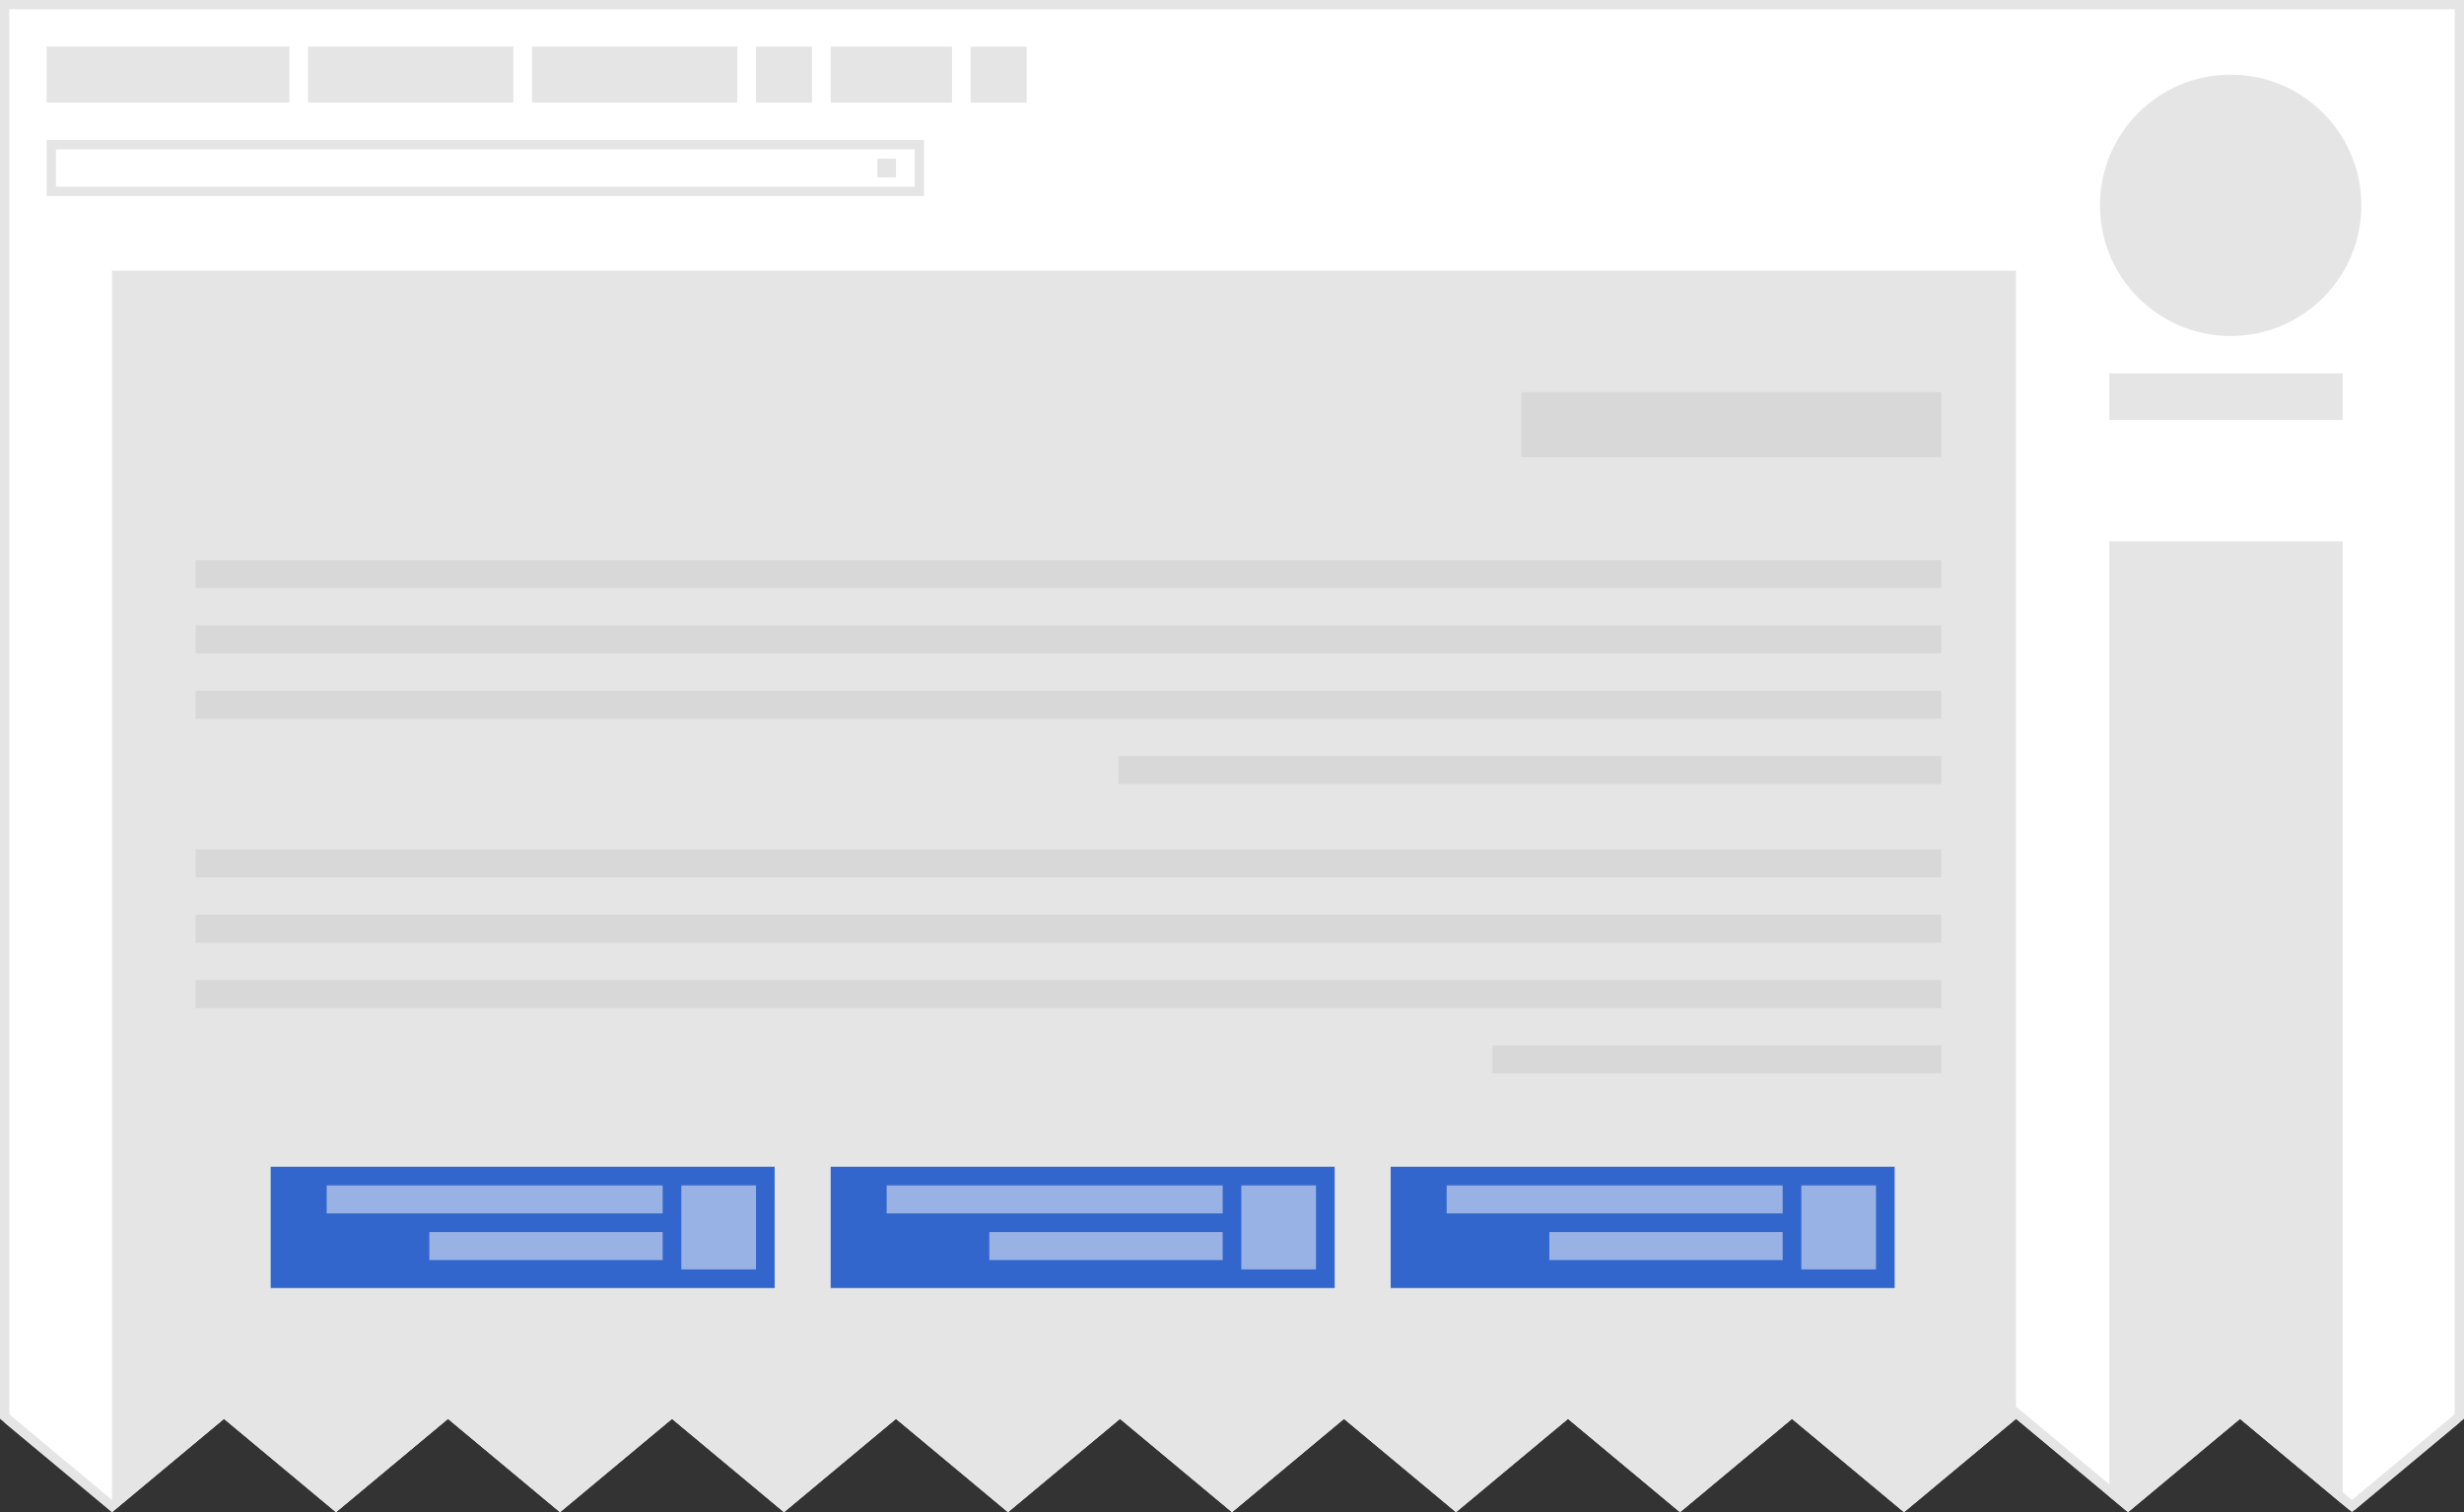 <?xml version="1.0" encoding="UTF-8" standalone="no"?>
<svg xmlns="http://www.w3.org/2000/svg" xmlns:xlink="http://www.w3.org/1999/xlink" width="264" height="162" viewBox="0 0 264 162" id="svg2">
    <rect x="0" y="0" width="264" height="162" fill="#333333" stroke="none"/>
    <defs id="defs78">
        <clipPath id="jagged-edge">
            <path id="path4215" d="M0 0v152l12 10 12-10 12 10 12-10 12 10 12-10 12 10 12-10 12 10 12-10 12 10 12-10 12 10 12-10 12 10 12-10 12 10 12-10 12 10 12-10 12 10 12-10V0z"/>
        </clipPath>
    </defs>
    <g transform="matrix(-1 0 0 1 264 0)" id="screenshot" clip-path="url(#jagged-edge)">
        <path d="M263.5 162.25l-263-.5V.5h263z" id="background" fill="#fff"/>
        <path d="M252 162.496V29H48v133.496z" id="article" fill="#e5e5e5"/>
        <path d="M11 22c0-7.732 6.268-14 14-14s14 6.268 14 14-6.268 14-14 14-14-6.268-14-14z" id="logo" fill="#e5e5e5"/>
        <path d="M38 163.807V58H13v105.807h25z" id="sidebar" fill="#e5e5e5"/>
        <g id="personal-tools" fill="#e5e5e5">
            <path id="path4223" d="M233 5h26v6h-26V5zm-24 0h22v6h-22zm-24 0h22v6h-22zm-23 0h13v6h-13zm15 0h6v6h-6zm-23 0h6v6h-6z"/>
        </g>
        <g id="search" fill="#e5e5e5">
            <path d="M258 16v4h-92v-4h92m1-1h-94v6h94v-6z" id="path5717"/>
            <path d="M168 17h2v2h-2z" id="icon"/>
        </g>
        <path d="M38 45v-5H13v5h25z" id="sitename" fill="#e5e5e5"/>
        <path id="border" d="M0 0v162h264V0zm1 1h262v150.533l-11 9.166-12-10-12 10-12-10-12 10-12-10-12 10-12-10-12 10-12-10-12 10-12-10-12 10-12-10-12 10-12-10-12 10-12-10-12 10-12-10-12 10-11-9.168z" fill="#e5e5e5"/>
        <g id="read-more-cards">
            <g id="card" transform="translate(63 125)">
                <g id="g4871">
                    <path id="Rectangle-7" fill="#36c" d="M0 0h54v13H0z" transform="translate(-2)"/>
                    <path id="Rectangle-4" fill="#fff" fill-opacity=".498" d="M2 2h8v9H2z" transform="translate(-2)"/>
                    <path id="Rectangle-5" fill="#fff" fill-opacity=".498" d="M12 2h36v3H12z" transform="translate(-2)"/>
                    <path id="Rectangle-5-Copy" fill="#fff" fill-opacity=".498" d="M12 7h25v3H12z" transform="translate(-2)"/>
                </g>
                <use height="100%" width="100%" transform="translate(60)" id="use4877" xlink:href="#g4871"/>
                <use height="100%" width="100%" transform="translate(120)" id="use4881" xlink:href="#g4871"/>
            </g>
        </g>
        <path id="title" fill="#d8d8d8" d="M56 42h45v7H56z"/>
        <g id="para" fill="#d8d8d8">
            <path id="Rectangle-15-Copy" d="M0 0h140v3H0z" transform="matrix(1.336 0 0 1 56 60)"/>
            <path id="Rectangle-15-Copy-2" d="M0 7h140v3H0z" transform="matrix(1.336 0 0 1 56 60)"/>
            <path id="Rectangle-15-Copy-3" d="M0 14h140v3H0z" transform="matrix(1.336 0 0 1 56 60)"/>
            <path id="Rectangle-15-Copy-4" d="M0 21h66v3H0z" transform="matrix(1.336 0 0 1 56 60)"/>
        </g>
        <g id="g72" fill="#d8d8d8">
            <path id="rect74" d="M0 0h140v3H0z" transform="matrix(1.336 0 0 1 56 91)"/>
            <path id="rect76" d="M0 7h140v3H0z" transform="matrix(1.336 0 0 1 56 91)"/>
            <path id="rect78" d="M0 14h140v3H0z" transform="matrix(1.336 0 0 1 56 91)"/>
            <path id="rect80" d="M0 21h36v3H0z" transform="matrix(1.336 0 0 1 56 91)"/>
        </g>
    </g>
</svg>
